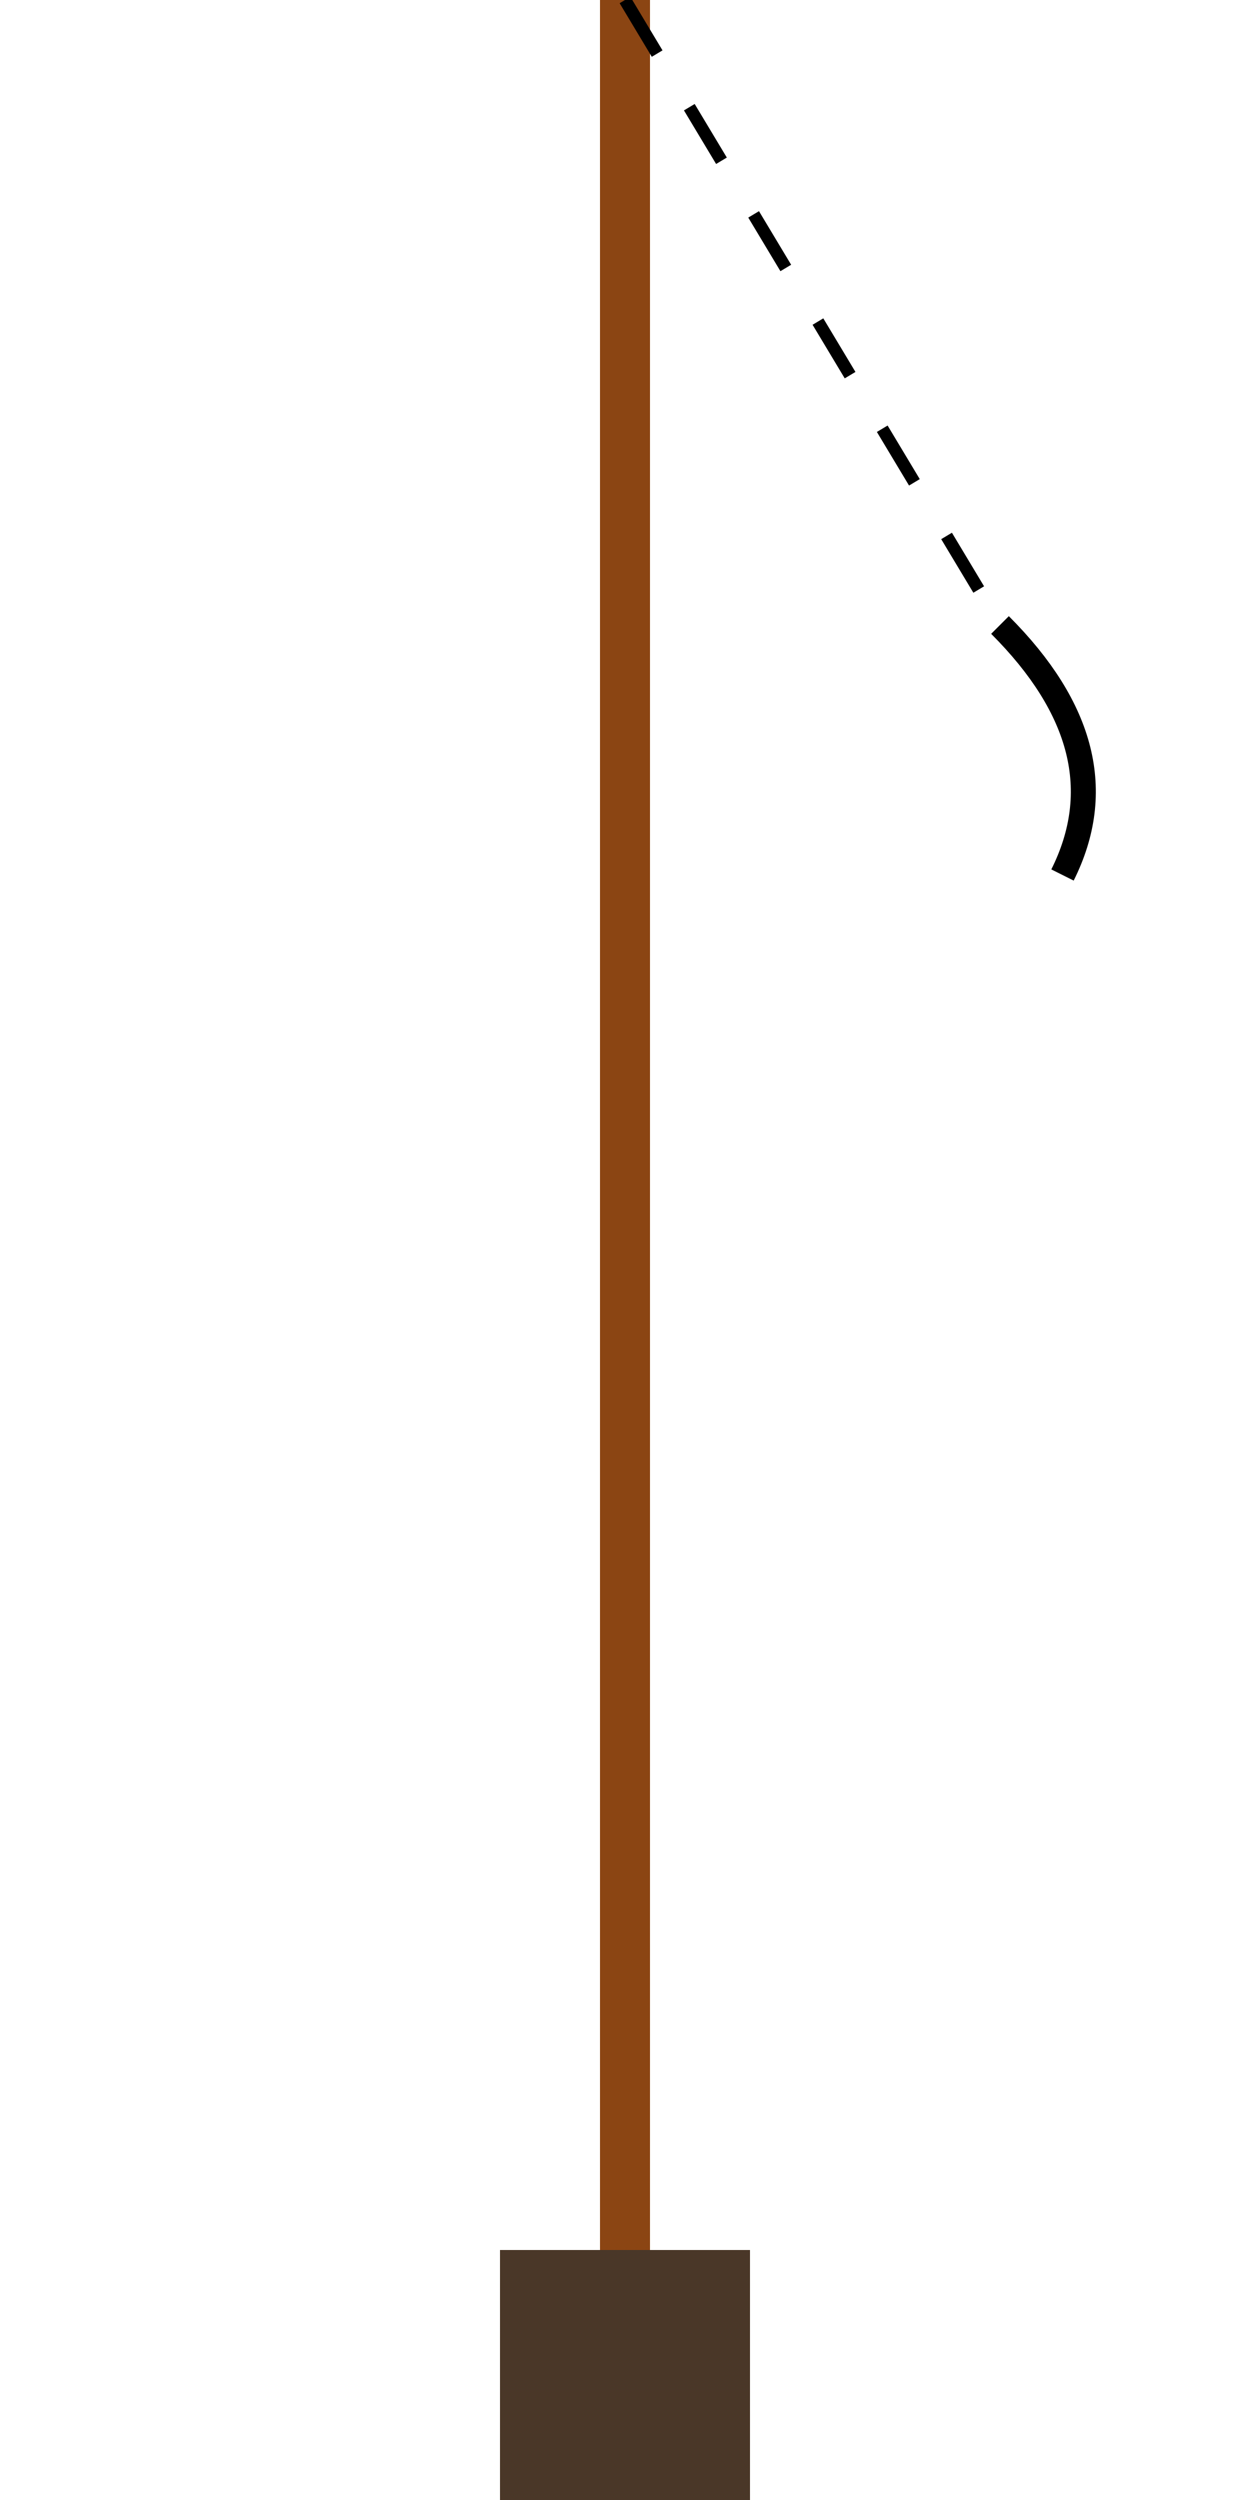 <?xml version="1.0" encoding="UTF-8"?>
<svg width="100" height="200" viewBox="0 0 100 200" xmlns="http://www.w3.org/2000/svg">
    <!-- Rod -->
    <line x1="50" y1="0" x2="50" y2="180" stroke="#8B4513" stroke-width="4"/>
    <!-- Handle -->
    <rect x="40" y="180" width="20" height="20" fill="#4A3728"/>
    <!-- Line -->
    <line x1="50" y1="0" x2="80" y2="50" stroke="#000" stroke-width="1" stroke-dasharray="5,5"/>
    <!-- Hook -->
    <path d="M80 50 Q90 60 85 70" stroke="#000" stroke-width="2" fill="none"/>
</svg> 
